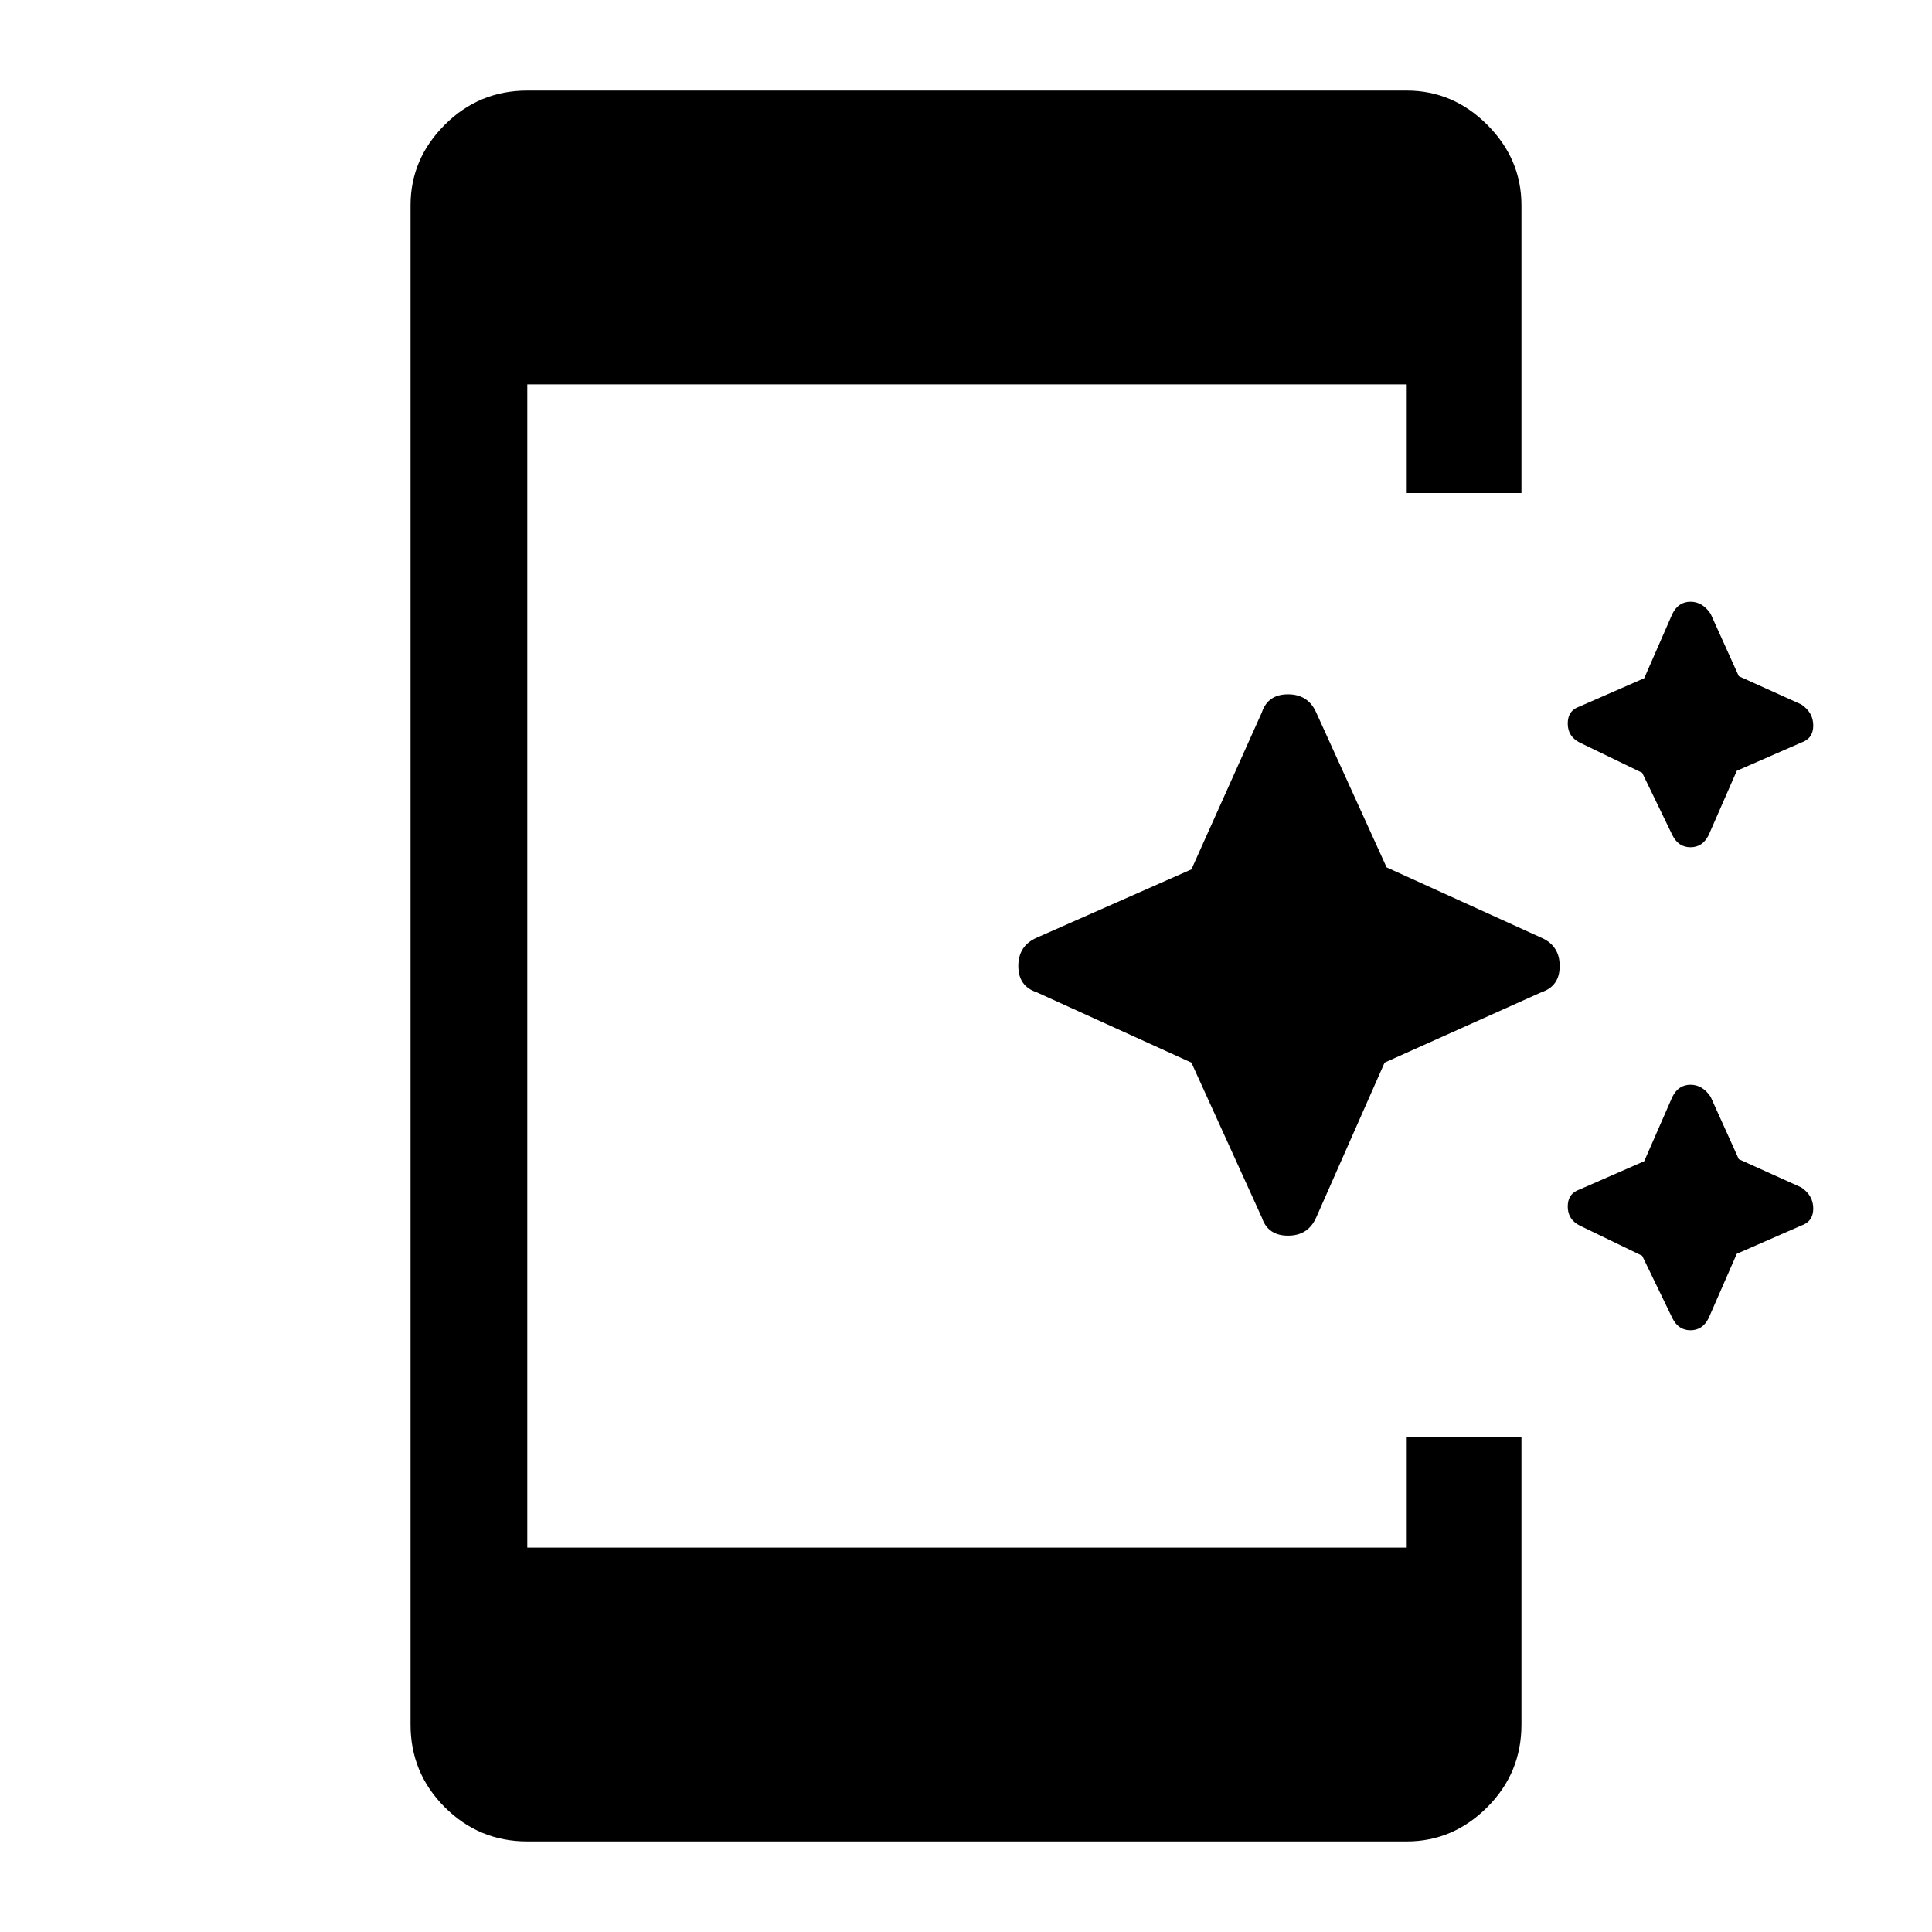 <svg xmlns="http://www.w3.org/2000/svg" height="48" width="48"><path d="M41.55 20.75 40.8 19.2 39.25 18.45Q38.95 18.3 38.95 17.975Q38.95 17.65 39.25 17.55L40.85 16.85L41.55 15.25Q41.7 14.95 42 14.95Q42.3 14.95 42.5 15.25L43.2 16.8L44.75 17.5Q45.05 17.7 45.05 18.025Q45.05 18.35 44.75 18.45L43.15 19.15L42.45 20.75Q42.3 21.05 42 21.05Q41.7 21.05 41.55 20.75ZM31.35 30.25 29.6 26.4 25.75 24.65Q25.3 24.5 25.3 24Q25.3 23.5 25.75 23.3L29.6 21.6L31.35 17.7Q31.5 17.25 32 17.25Q32.5 17.25 32.7 17.7L34.45 21.55L38.3 23.3Q38.75 23.5 38.75 24Q38.75 24.5 38.3 24.65L34.4 26.4L32.7 30.25Q32.5 30.7 32 30.7Q31.5 30.7 31.35 30.25ZM41.55 32.75 40.8 31.2 39.25 30.45Q38.95 30.3 38.95 29.975Q38.95 29.65 39.25 29.55L40.85 28.85L41.55 27.25Q41.7 26.95 42 26.95Q42.3 26.95 42.5 27.25L43.2 28.8L44.75 29.5Q45.05 29.7 45.05 30.025Q45.05 30.35 44.75 30.45L43.15 31.15L42.45 32.75Q42.3 33.05 42 33.05Q41.7 33.05 41.55 32.75ZM13.1 45.75Q11.9 45.75 11.05 44.9Q10.2 44.05 10.2 42.85V5.1Q10.2 3.95 11.05 3.1Q11.9 2.25 13.1 2.25H34.95Q36.1 2.25 36.95 3.1Q37.8 3.95 37.8 5.1V12.25H34.95V9.55H13.1V38.45H34.95V35.7H37.8V42.85Q37.8 44.05 36.95 44.9Q36.1 45.75 34.95 45.75Z"/></svg>